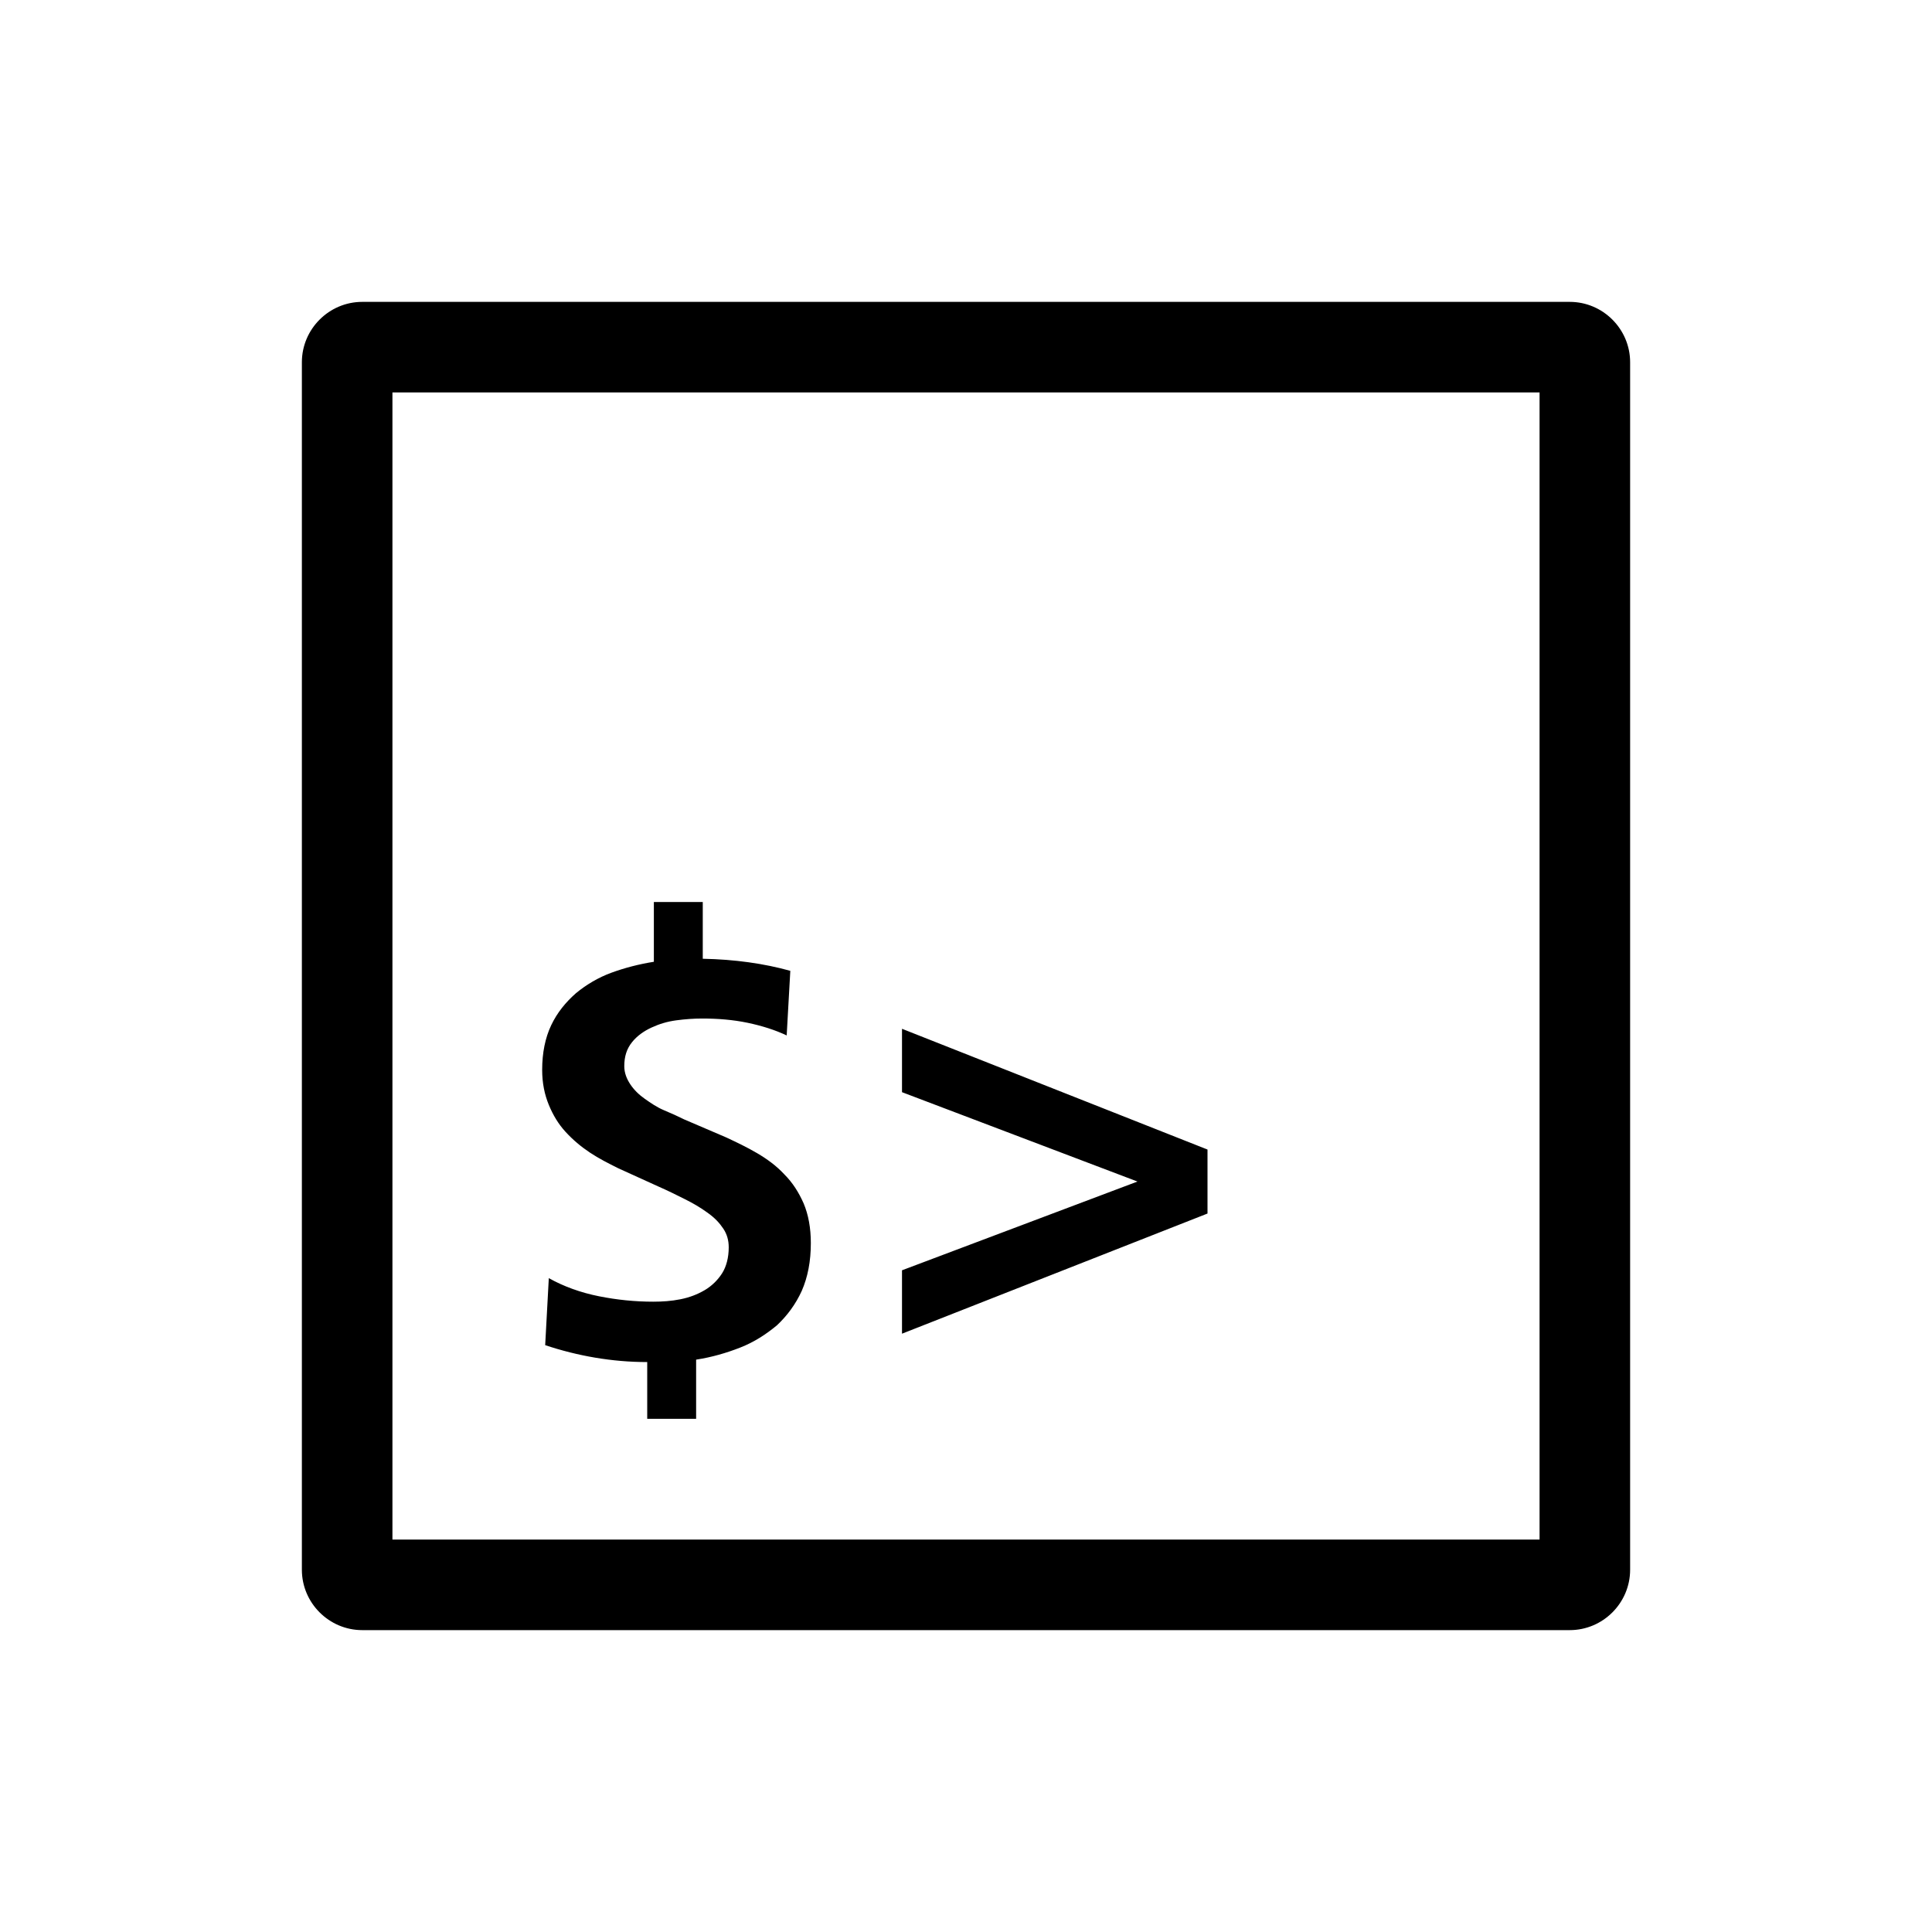 <?xml version="1.0" encoding="utf-8"?>
<!-- Generator: Adobe Illustrator 26.5.0, SVG Export Plug-In . SVG Version: 6.00 Build 0)  -->
<svg version="1.1" id="Layer_1" xmlns="http://www.w3.org/2000/svg" xmlns:xlink="http://www.w3.org/1999/xlink" x="0px" y="0px"
	 viewBox="0 0 320 320" style="enable-background:new 0 0 320 320;" xml:space="preserve">
<style type="text/css">
	.st0{clip-path:url(#SVGID_00000124856461931049881900000002534100219163093145_);fill:#000000;}
</style>
<g>
	<g>
		<defs>
			<rect id="SVGID_1_" width="320" height="320"/>
		</defs>
		<clipPath id="SVGID_00000171694414354785211780000008241155930054355635_">
			<use xlink:href="#SVGID_1_"  style="overflow:visible;"/>
		</clipPath>
		<path style="clip-path:url(#SVGID_00000171694414354785211780000008241155930054355635_);fill:#000000;" d="M200,190.4l-50.6-20
			v10.5l39,14.8l-39,14.7v10.5L200,201V190.4z M119.8,203.5c0.6,0.9,0.9,1.9,0.9,3.1c0,1.7-0.4,3.2-1.1,4.3s-1.7,2.1-2.9,2.8
			c-1.2,0.7-2.5,1.2-4,1.5s-3,0.4-4.5,0.4c-3,0-6-0.3-9-0.9s-5.8-1.6-8.3-3l-0.6,11.1c5.4,1.8,11.1,2.8,16.9,2.8v9.4h8.1v-9.8
			c2.6-0.4,5-1.1,7.3-2s4.3-2.2,6.1-3.7c1.7-1.6,3.1-3.5,4.1-5.7c1-2.3,1.5-4.9,1.5-7.9c0-2.5-0.4-4.7-1.2-6.6
			c-0.8-1.8-1.8-3.4-3.2-4.8c-1.3-1.4-2.8-2.5-4.5-3.5s-3.4-1.8-5.1-2.6l-7-3c-1-0.5-2.1-1-3.3-1.5c-1.2-0.5-2.2-1.2-3.2-1.9
			s-1.8-1.5-2.4-2.4s-1-1.9-1-3c0-1.6,0.4-2.9,1.3-4c0.8-1,1.9-1.8,3.2-2.4c1.3-0.6,2.6-1,4.1-1.2s2.9-0.3,4.3-0.3
			c2.6,0,5.1,0.2,7.5,0.7s4.6,1.2,6.5,2.1l0.6-10.7c-4.3-1.2-9.2-1.9-14.5-2v-9.4h-8.1v9.9c-2.5,0.4-4.8,1-7,1.8s-4.2,2-5.9,3.4
			c-1.7,1.5-3.1,3.2-4.1,5.3s-1.5,4.6-1.5,7.4c0,2.2,0.4,4.1,1.1,5.8s1.6,3.2,2.8,4.5c1.2,1.3,2.5,2.4,4,3.4s3.1,1.8,4.7,2.6l6.6,3
			c1.6,0.7,3,1.4,4.4,2.1c1.4,0.7,2.6,1.4,3.7,2.2C118.4,201.7,119.2,202.6,119.8,203.5 M255,255H65V65h190V255z M270,260V60
			c0-5.5-4.5-10-10-10H60c-5.5,0-10,4.5-10,10v200c0,5.5,4.5,10,10,10h200C265.5,270,270,265.5,270,260"/>
	</g>
</g>
</svg>
